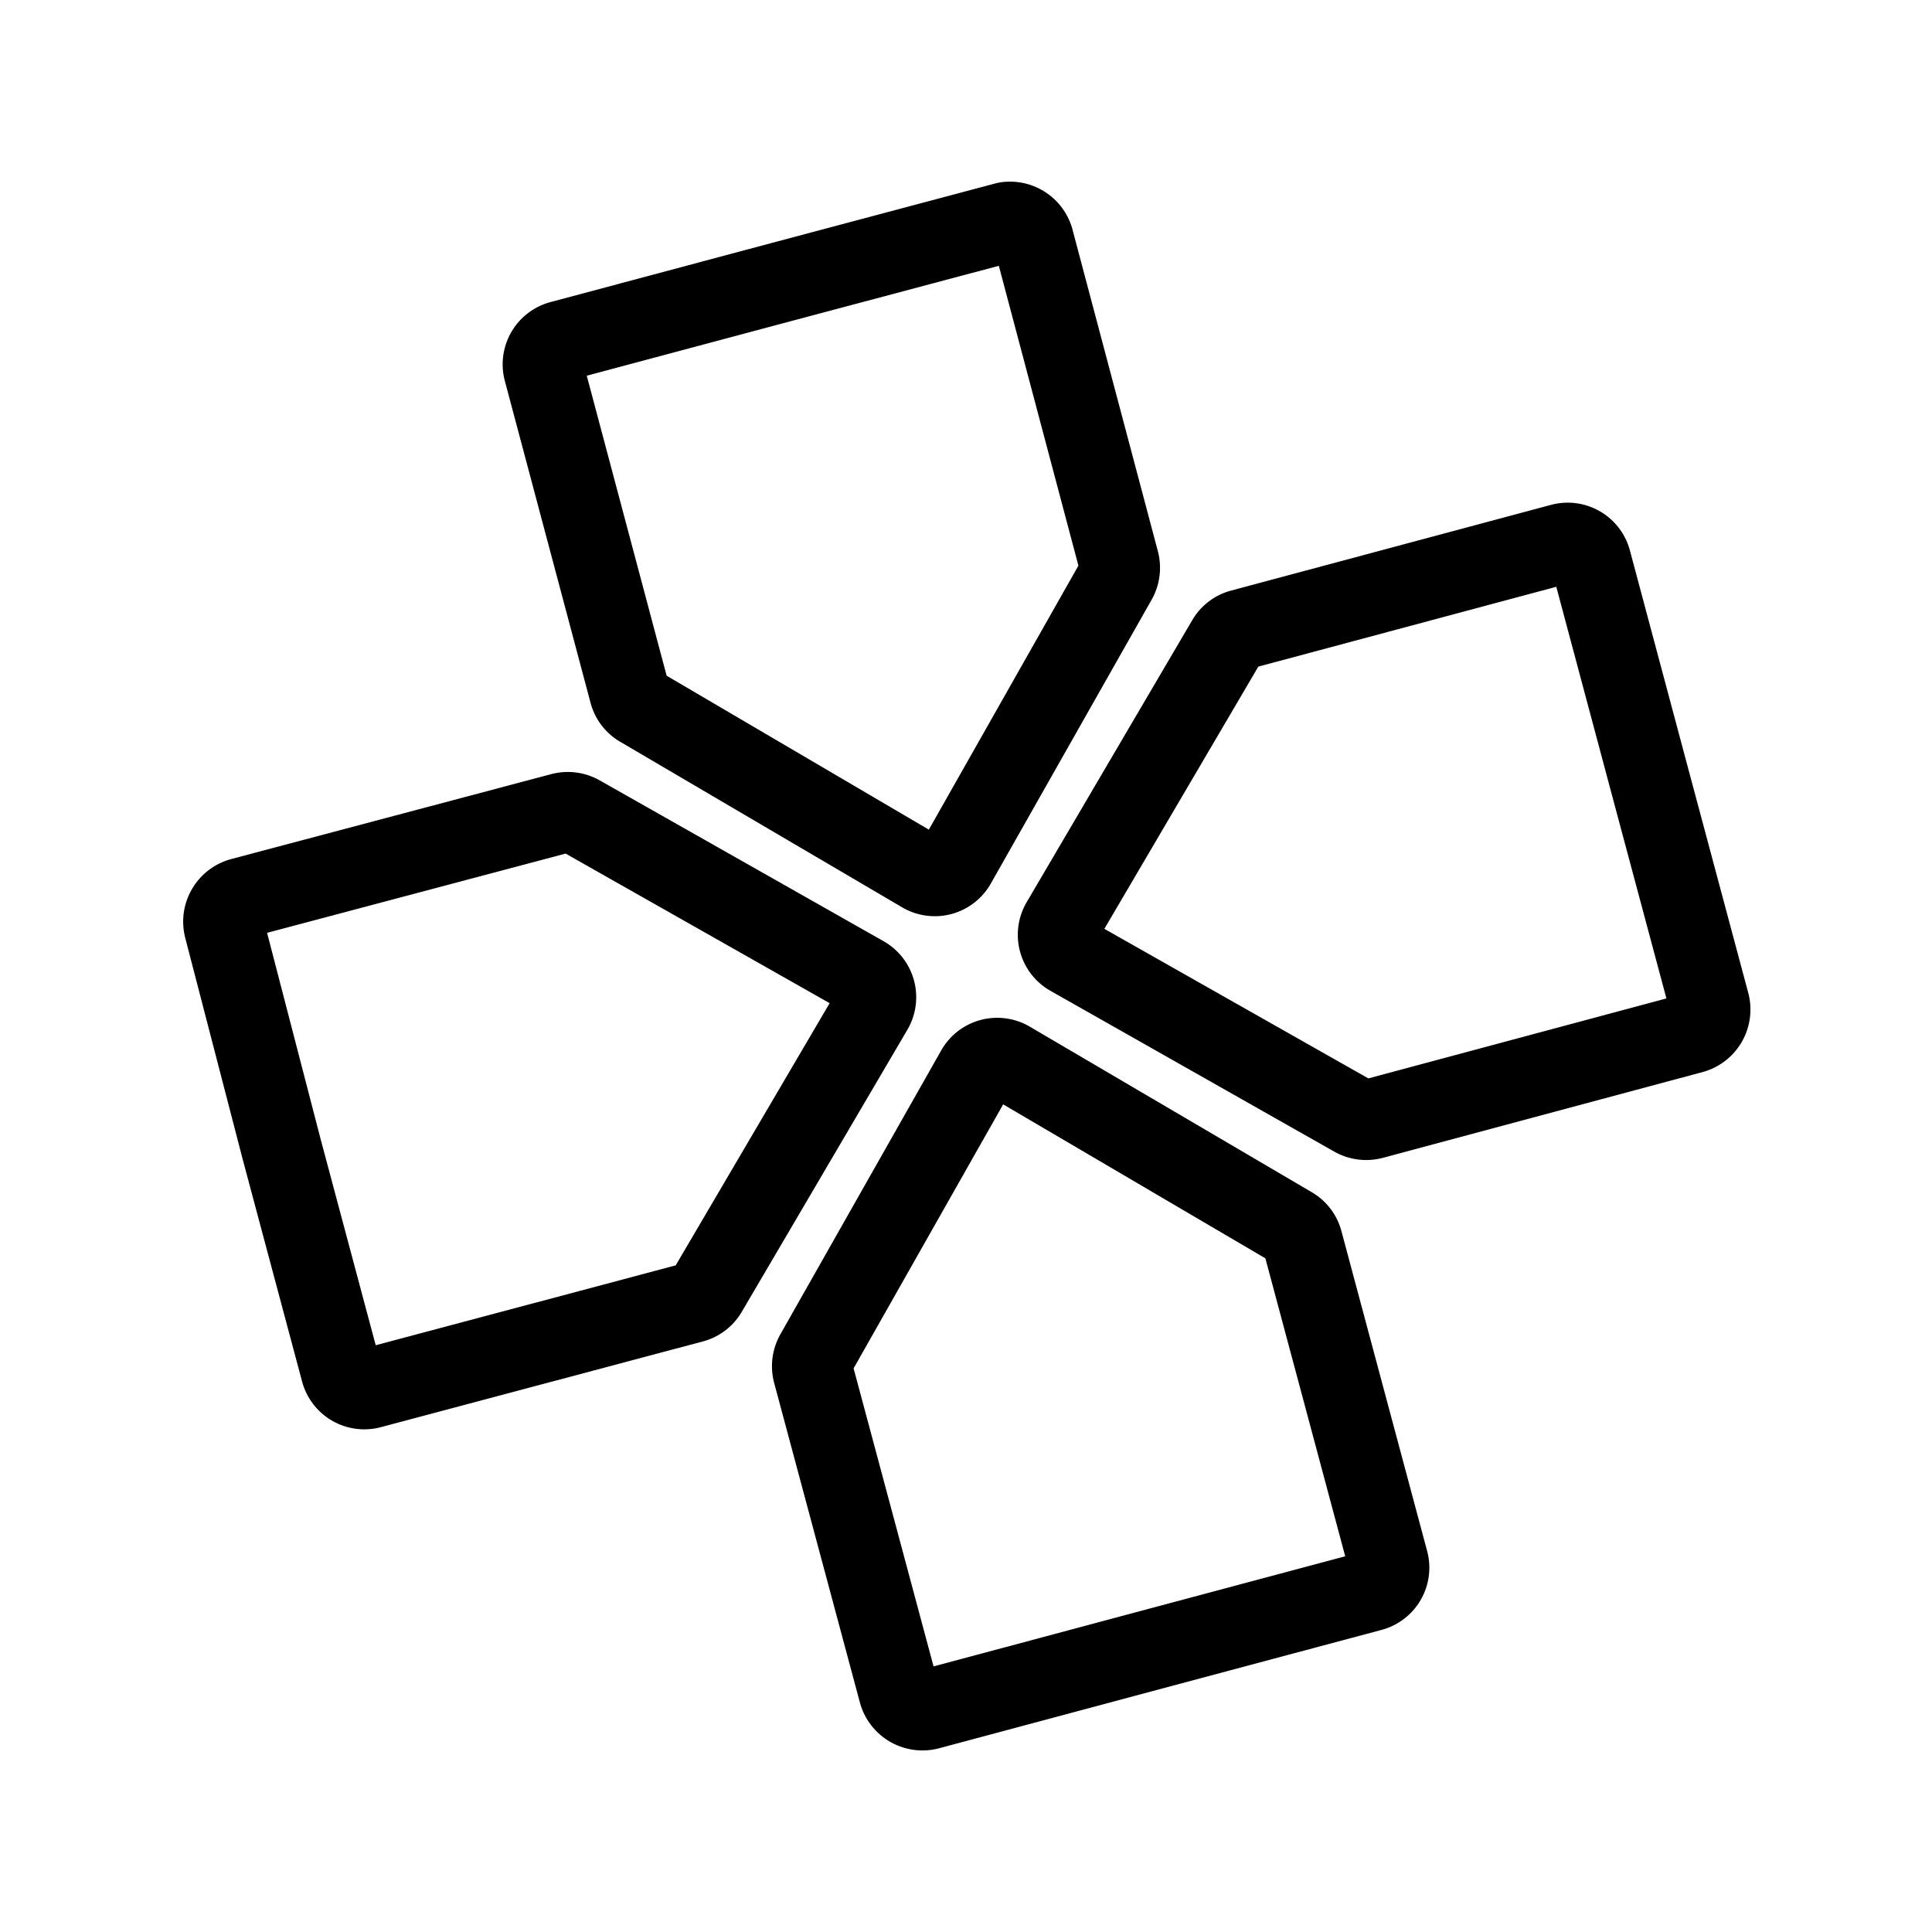 <?xml version='1.0' encoding='UTF-8'?>
<svg xmlns="http://www.w3.org/2000/svg" id="Layer_2" data-name="Layer 2" viewBox="0 0 48 48"><defs><style>.cls-1{fill:none;stroke:#000;stroke-width:2px;stroke-linecap:round;stroke-linejoin:round;}</style></defs><path class="cls-1" d="M13.94,8.47a.6.6,0,0,0-.43.74h0l2.13,8a.59.59,0,0,0,.28.36l7,4.11a.6.6,0,0,0,.82-.21h0l4-7.06a.61.61,0,0,0,.06-.46L25.69,6A.61.61,0,0,0,25,5.52h0L19.44,7Z"/><path class="cls-1" d="M39.53,13.94a.6.6,0,0,0-.74-.43h0l-7.95,2.13a.59.59,0,0,0-.36.28l-4.11,7a.6.6,0,0,0,.21.82h0l7.06,4a.61.61,0,0,0,.46.06l7.94-2.13a.61.61,0,0,0,.43-.74h0L41,19.44Z"/><path class="cls-1" d="M34.06,39.53a.6.6,0,0,0,.43-.74h0l-2.13-7.95a.59.59,0,0,0-.28-.36l-7-4.11a.6.6,0,0,0-.82.21h0l-4,7.06a.61.61,0,0,0-.06.46l2.13,7.94a.61.61,0,0,0,.74.43h0L28.56,41Z"/><path class="cls-1" d="M8.47,34.06a.6.6,0,0,0,.74.43h0l8-2.13a.59.59,0,0,0,.36-.28l4.11-7a.6.6,0,0,0-.21-.82h0l-7.06-4a.61.61,0,0,0-.46-.06L6,22.31a.61.61,0,0,0-.43.74h0L7,28.56Z"/></svg>